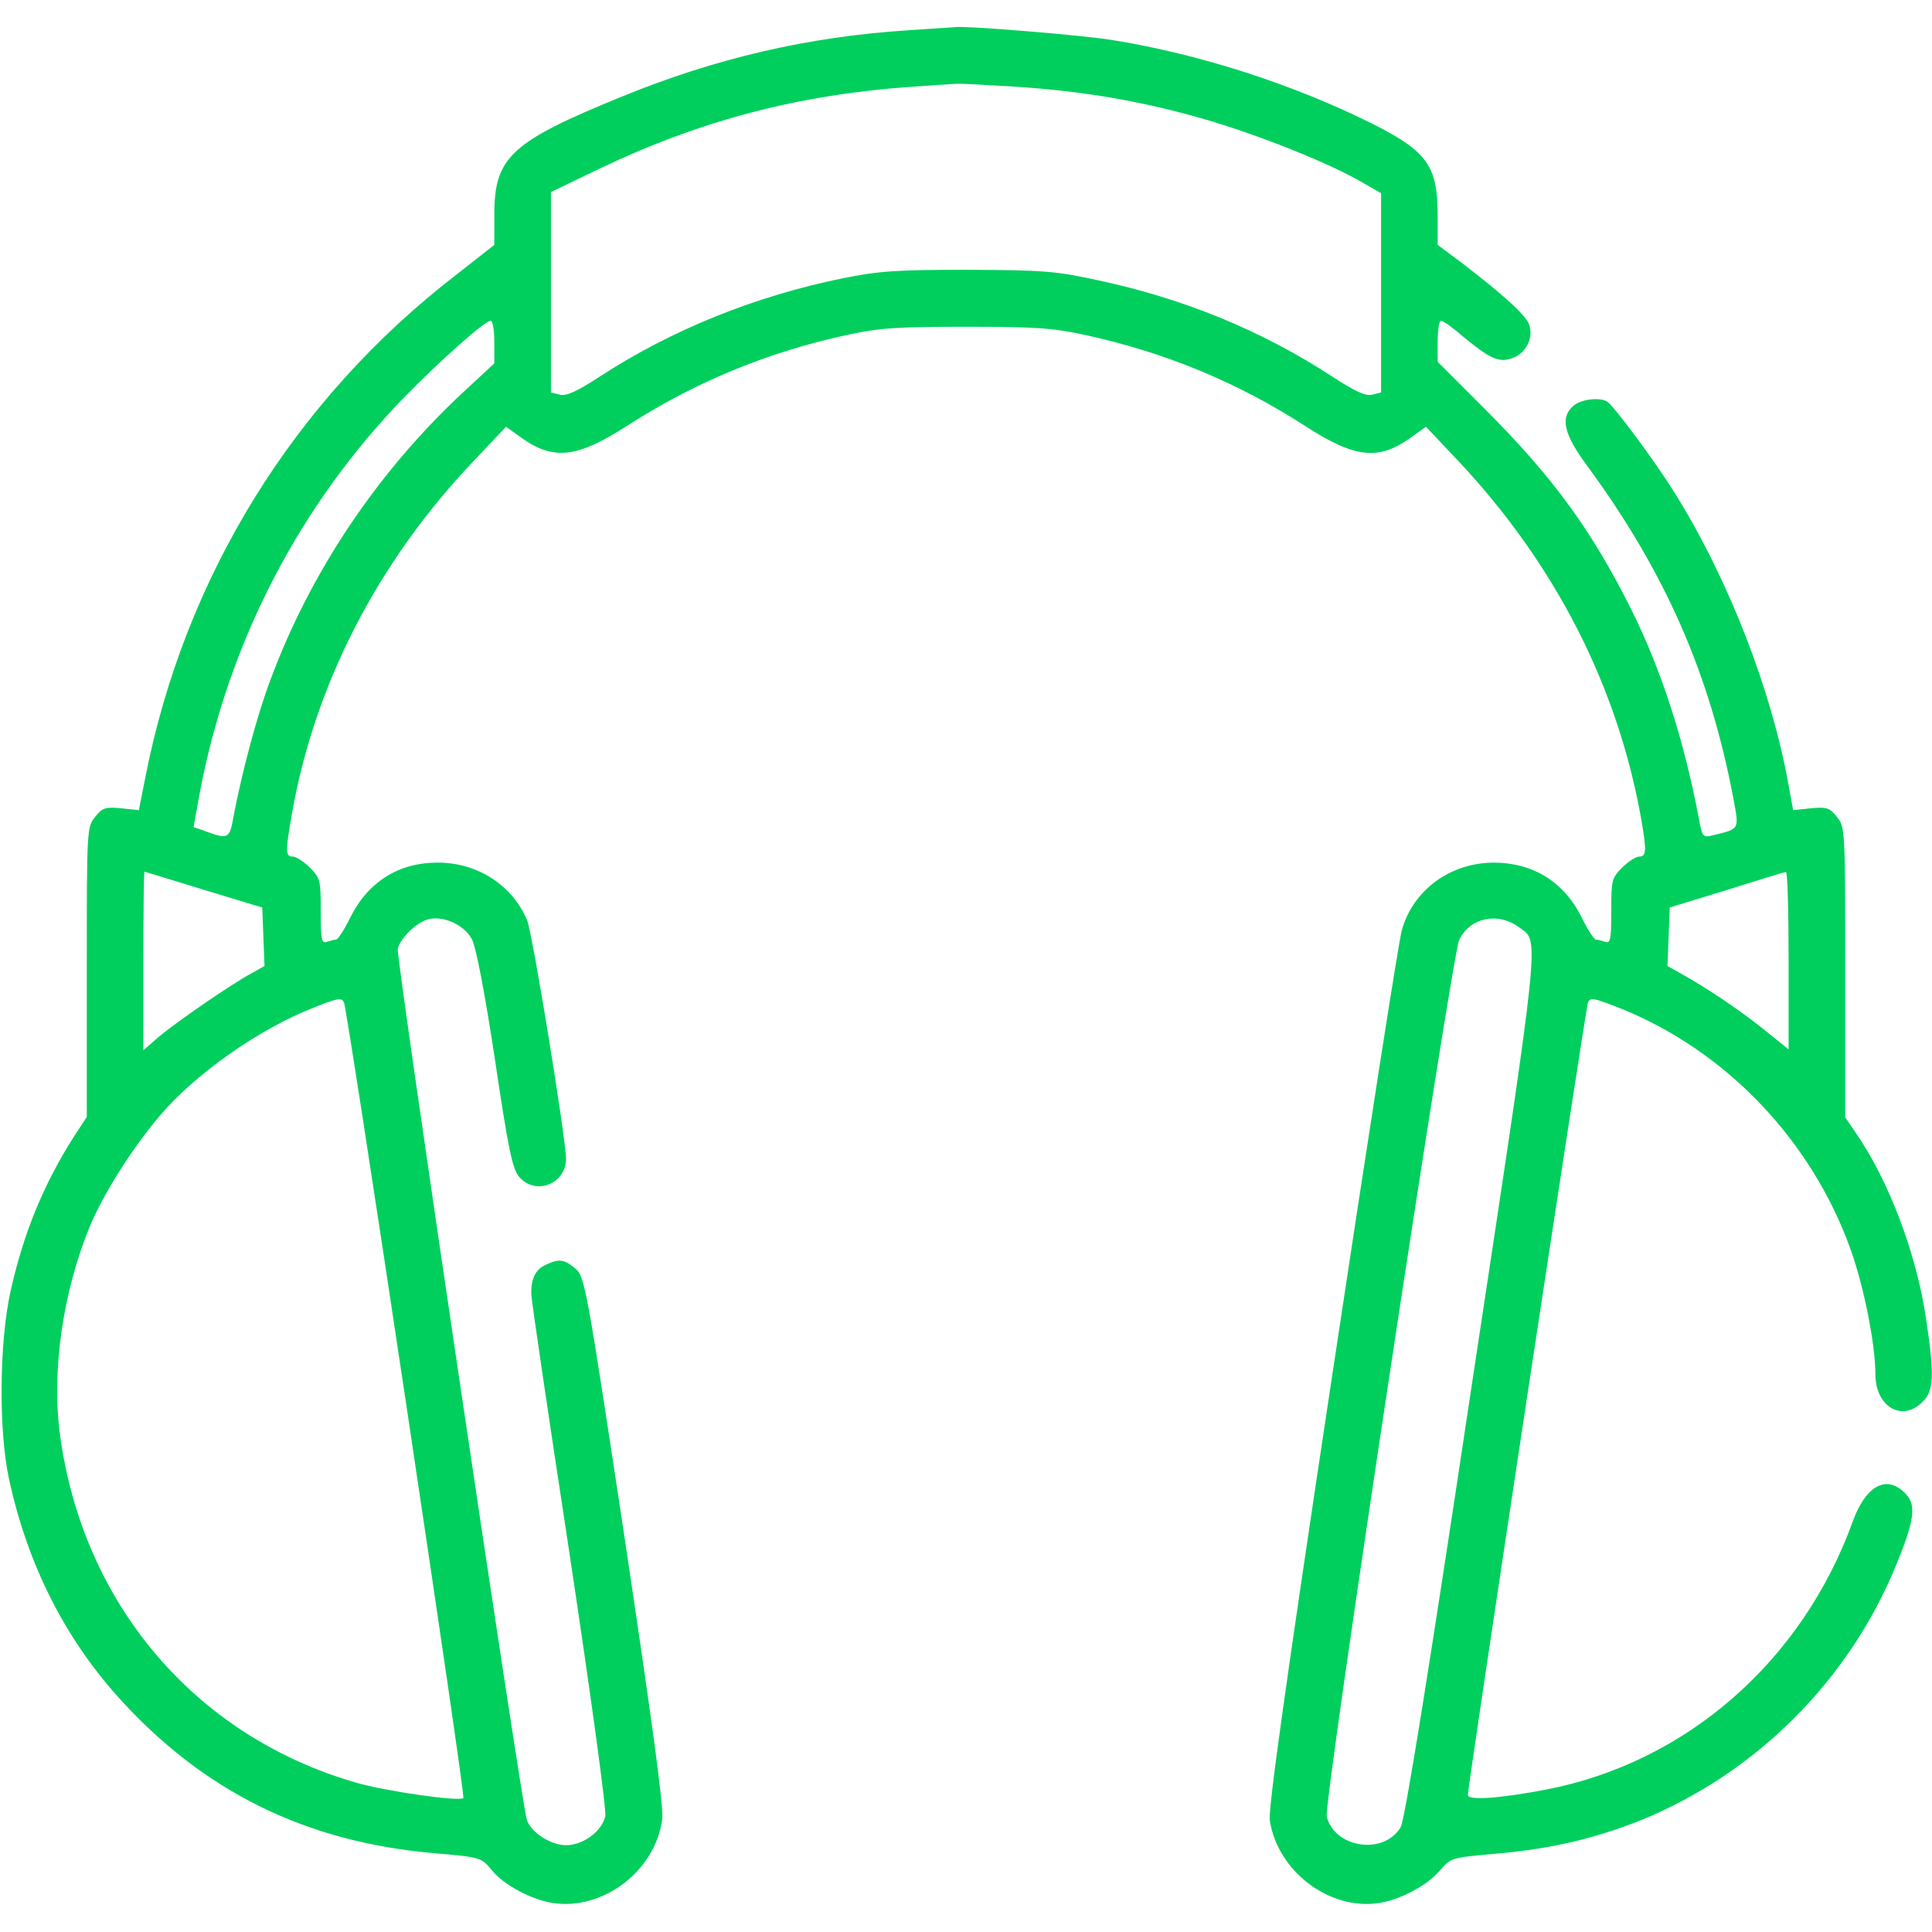<?xml version="1.0" standalone="no"?>
<!DOCTYPE svg PUBLIC "-//W3C//DTD SVG 20010904//EN"
 "http://www.w3.org/TR/2001/REC-SVG-20010904/DTD/svg10.dtd">
<svg version="1.0" xmlns="http://www.w3.org/2000/svg"
 width="512pt" height="512pt" viewBox="0 0 512 512"
 preserveAspectRatio="xMidYMid meet">

<g transform="translate(0,512) scale(0.1,-0.1)"
fill="#00cf5d" stroke="none">
<path d="M2410 5040 c-267 -17 -513 -74 -762 -176 -294 -120 -338 -160 -338
-313 l0 -80 -102 -80 c-429 -331 -719 -800 -823 -1332 l-17 -86 -47 5 c-43 4
-50 1 -69 -23 -22 -27 -22 -33 -22 -411 l0 -384 -34 -52 c-81 -127 -134 -257
-168 -410 -30 -135 -32 -369 -4 -498 48 -222 145 -416 287 -575 226 -252 497
-386 838 -416 126 -11 126 -11 155 -46 32 -39 104 -77 160 -86 134 -21 273 85
291 222 4 33 -25 246 -99 741 -102 674 -106 696 -131 718 -30 25 -43 27 -79
10 -27 -12 -39 -37 -38 -78 0 -14 46 -325 102 -692 57 -379 98 -678 94 -692
-10 -40 -59 -76 -104 -76 -41 0 -94 35 -104 68 -15 50 -347 2288 -342 2308 8
29 51 71 82 78 40 10 96 -16 115 -54 11 -22 34 -142 61 -320 35 -236 46 -288
64 -309 43 -50 124 -19 124 48 0 53 -89 599 -103 632 -39 93 -131 153 -237
153 -105 0 -186 -52 -233 -148 -15 -31 -32 -56 -36 -56 -5 0 -16 -3 -25 -6
-14 -5 -16 6 -16 81 0 82 -1 88 -29 116 -16 16 -37 29 -45 29 -20 0 -20 13 -2
115 60 342 228 667 480 932 l87 92 42 -30 c85 -60 147 -52 278 32 180 116 371
195 582 241 88 19 132 22 317 22 185 0 229 -3 317 -22 211 -46 402 -125 582
-241 131 -85 193 -92 278 -32 l42 30 86 -91 c258 -275 423 -599 485 -952 14
-81 13 -96 -6 -96 -8 0 -29 -13 -45 -29 -28 -28 -29 -34 -29 -116 0 -75 -2
-86 -16 -81 -9 3 -20 6 -25 6 -4 0 -21 25 -36 56 -47 96 -128 147 -233 148
-116 0 -215 -72 -245 -179 -8 -27 -91 -560 -185 -1183 -124 -821 -169 -1145
-165 -1176 21 -136 159 -240 291 -219 56 9 127 47 160 86 29 34 30 34 154 45
144 13 257 40 378 88 305 124 553 371 678 679 46 112 52 153 28 182 -50 58
-108 30 -144 -69 -134 -371 -442 -640 -815 -711 -121 -23 -205 -29 -205 -14 0
26 312 2083 318 2099 6 16 14 14 88 -15 280 -113 506 -351 609 -640 35 -99 65
-250 65 -329 0 -86 71 -128 125 -73 30 29 32 70 9 222 -25 169 -98 363 -184
488 l-30 44 0 384 c0 379 0 385 -22 412 -19 24 -26 27 -69 23 l-47 -5 -12 66
c-45 252 -160 548 -302 775 -55 88 -161 230 -179 242 -21 12 -70 6 -90 -12
-35 -31 -25 -75 39 -161 206 -281 324 -551 386 -881 15 -82 17 -78 -56 -96
-26 -6 -27 -4 -37 51 -39 204 -98 387 -178 548 -105 210 -208 351 -385 528
l-128 128 0 55 c0 30 4 54 9 54 5 0 31 -18 57 -41 73 -60 96 -71 132 -58 37
13 57 55 44 90 -10 25 -68 78 -179 163 l-63 47 0 78 c0 130 -27 169 -169 241
-211 106 -463 187 -694 224 -79 13 -400 39 -417 34 -3 0 -57 -4 -120 -8z m285
-150 c179 -12 330 -38 494 -85 138 -40 316 -110 408 -161 l63 -36 0 -264 0
-264 -24 -6 c-17 -4 -44 8 -107 49 -185 121 -393 206 -618 254 -114 25 -146
27 -346 28 -191 0 -235 -3 -334 -23 -230 -47 -451 -136 -640 -259 -63 -41 -90
-53 -107 -49 l-24 6 0 266 0 265 133 64 c267 127 525 194 822 215 61 4 115 8
120 8 6 1 77 -3 160 -8z m-1385 -677 l0 -56 -82 -76 c-226 -210 -405 -476
-511 -762 -35 -92 -75 -242 -98 -362 -11 -62 -13 -63 -85 -36 l-21 7 17 94
c76 398 264 760 543 1047 92 94 212 201 227 201 6 0 10 -25 10 -57z m-770
-1451 l155 -47 3 -78 3 -77 -32 -18 c-53 -28 -201 -130 -246 -168 l-43 -37 0
237 c0 130 1 236 3 236 1 0 72 -22 157 -48z m4200 -187 l0 -236 -67 54 c-65
52 -153 111 -222 149 l-32 18 3 77 3 78 150 46 c83 26 153 48 158 48 4 1 7
-105 7 -234z m-715 88 c55 -41 62 19 -125 -1216 -112 -747 -177 -1151 -188
-1169 -44 -75 -175 -56 -196 28 -9 35 331 2279 351 2323 28 59 102 75 158 34z
m-2949 -1261 c86 -574 155 -1045 152 -1047 -10 -10 -207 18 -285 41 -426 123
-724 474 -784 922 -23 169 8 381 80 554 36 86 112 206 186 293 94 110 263 229
407 285 66 26 74 27 80 12 4 -9 78 -486 164 -1060z"/>
</g>
</svg>

